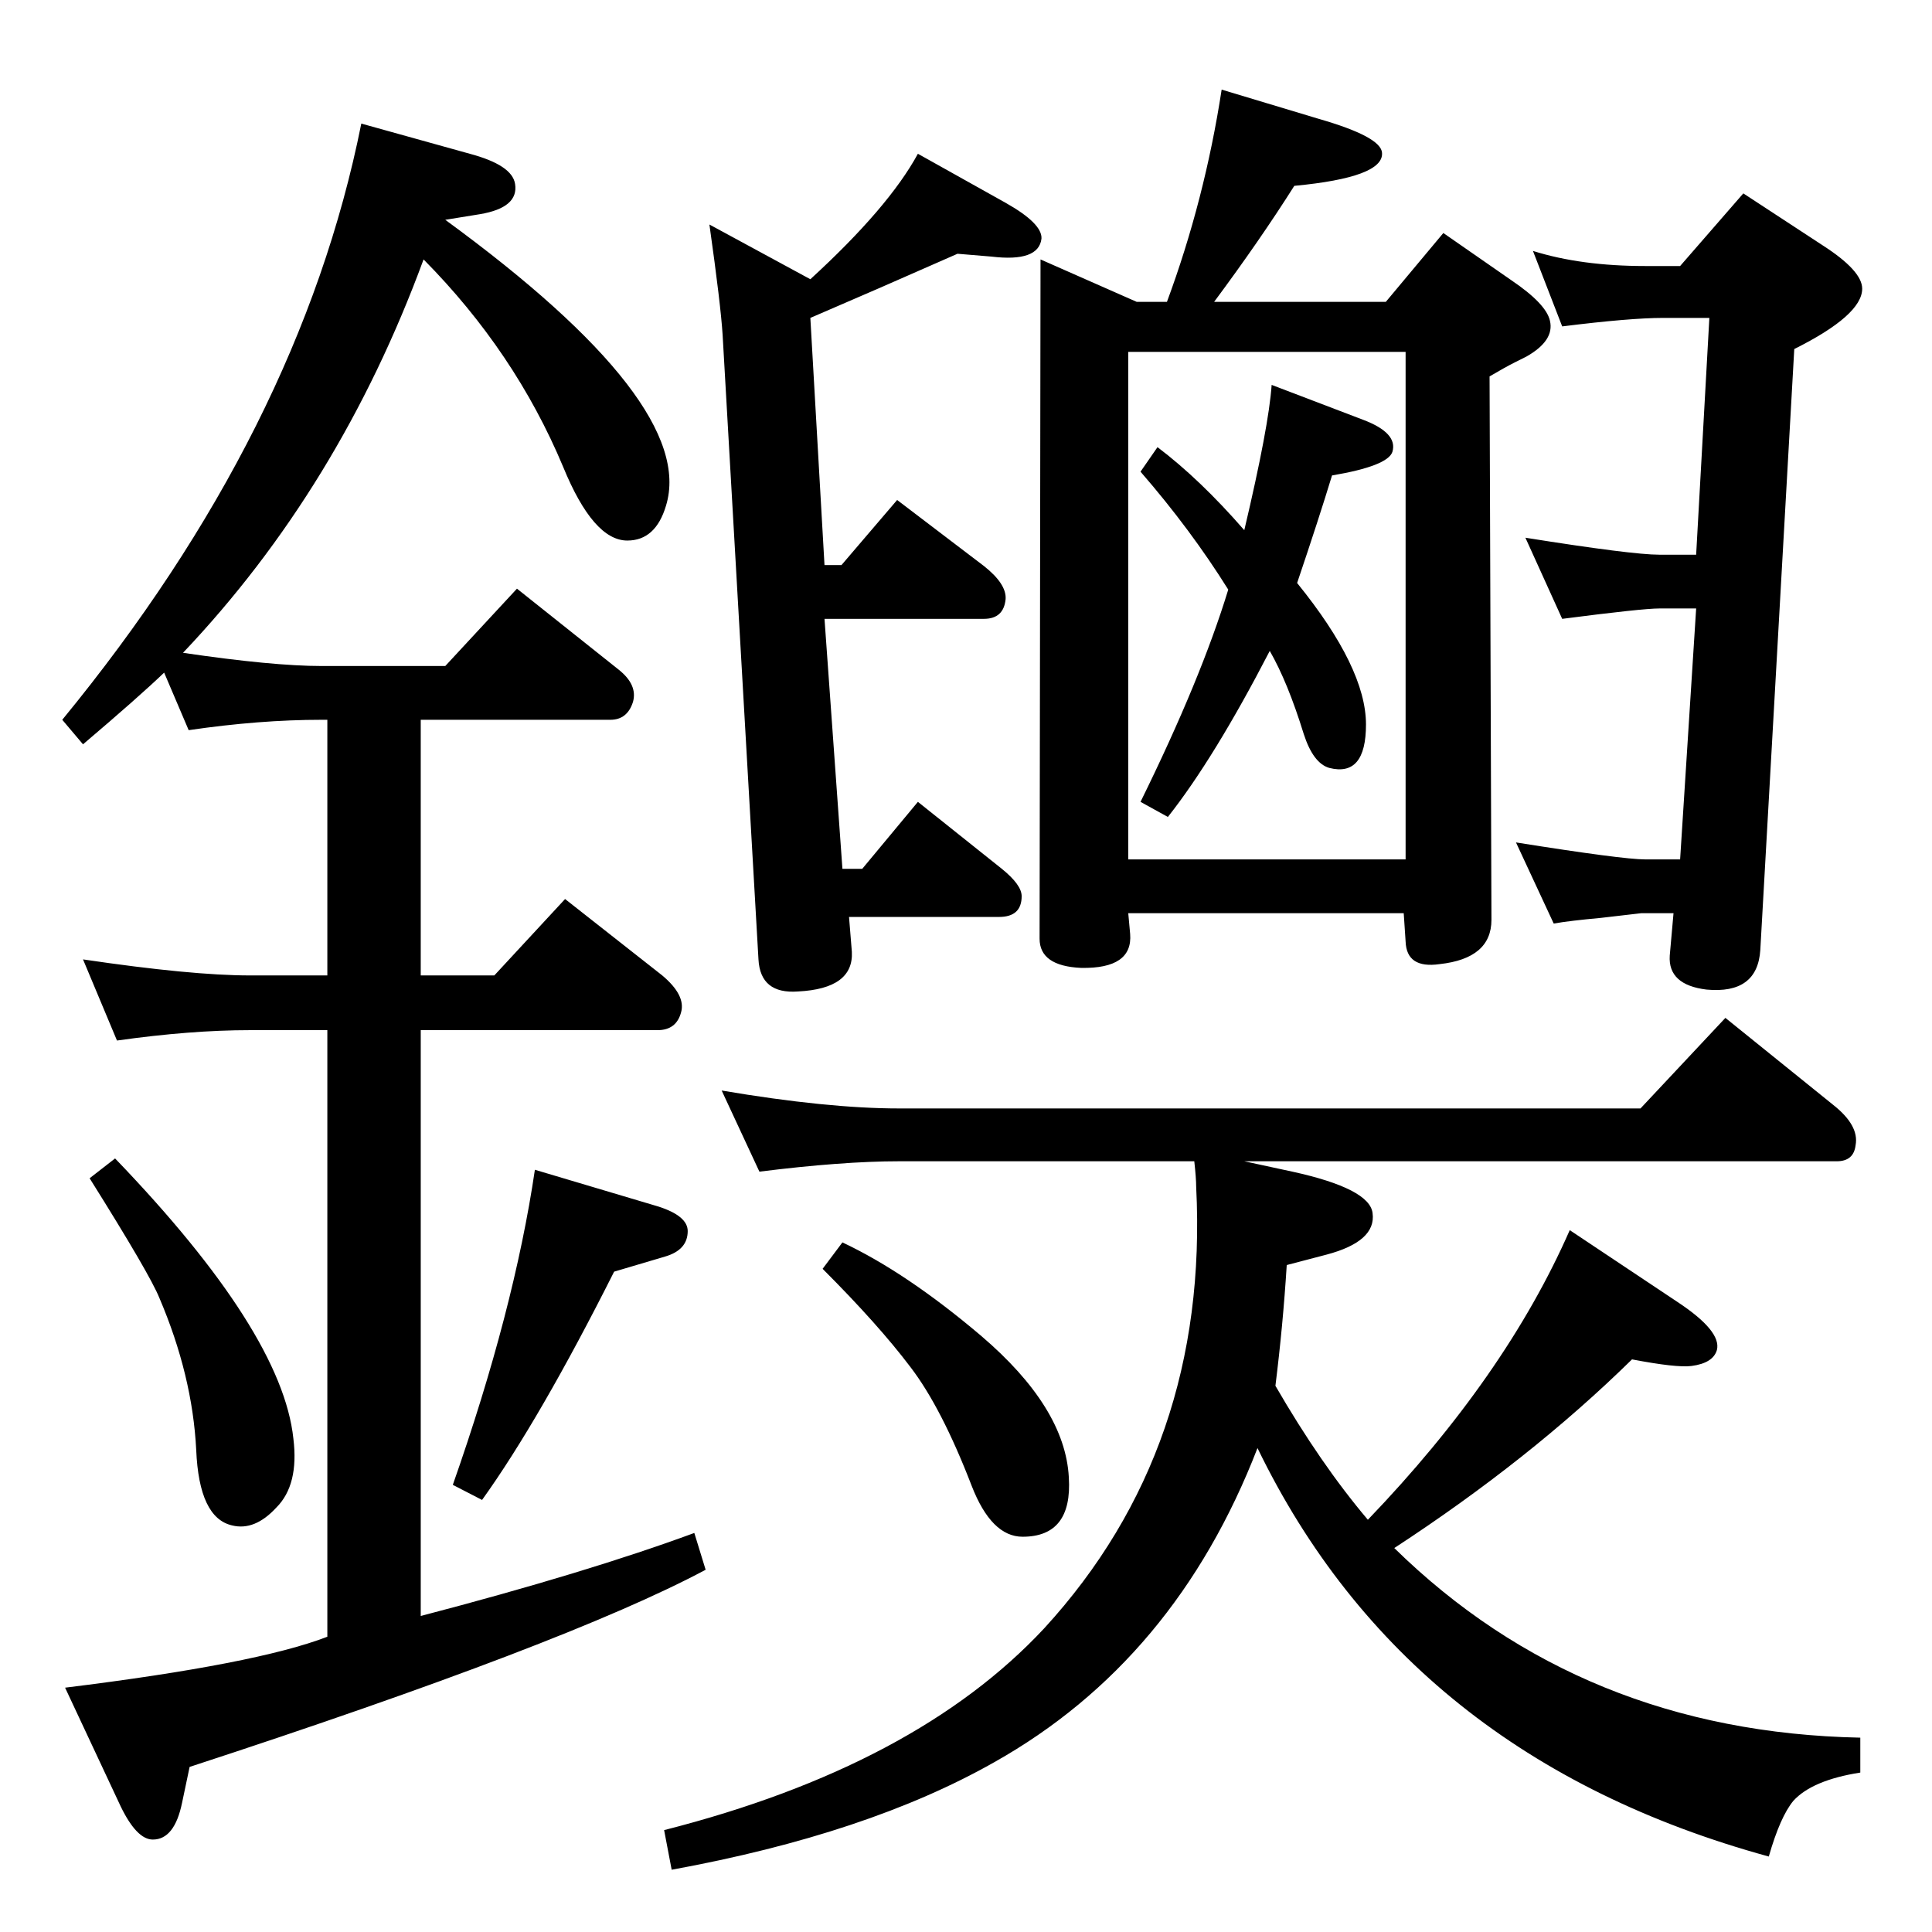<?xml version="1.0" standalone="no"?>
<!DOCTYPE svg PUBLIC "-//W3C//DTD SVG 1.1//EN" "http://www.w3.org/Graphics/SVG/1.1/DTD/svg11.dtd" >
<svg xmlns="http://www.w3.org/2000/svg" xmlns:xlink="http://www.w3.org/1999/xlink" version="1.1" viewBox="0 0 2048 2048">
  <g transform="matrix(1 0 0 -1 0 2048)">
   <path fill="currentColor"
d="M1375 1430q73 -90 73 -150q0 -56 -39 -46q-17 5 -27 36q-17 55 -36 88q-59 -114 -108 -176l-29 16q64 130 93 225q-40 64 -93 125l18 26q45 -34 92 -88q26 110 29 154l97 -37q37 -14 31 -34q-5 -15 -64 -25q-14 -46 -37 -114zM1205 1728h32q40 108 58 225l103 -31
q66 -19 67 -36q2 -26 -93 -35q-36 -57 -85 -123h182l61 73l72 -50q37 -25 41 -43q5 -21 -25 -38l-12 -6q-10 -5 -27 -15l2 -576q0 -41 -55 -47q-35 -5 -36 24l-2 30h-292l2 -22q3 -37 -52 -36q-44 2 -44 31l1 720zM1196 1137h294v538h-294v-538zM1015 1779l-82 -36l-74 -32
l15 -262h18l59 69l92 -70q24 -19 23 -35q-2 -21 -23 -21h-169l19 -265h21l59 71l89 -71q21 -17 21 -29q0 -22 -24 -22h-159l3 -37q2 -39 -57 -42q-40 -3 -42 34l-38 662q-2 32 -14 117l107 -58q83 76 114 133l93 -52q39 -22 38 -38q-3 -25 -53 -19zM1781 1766l67 77l84 -55
q42 -27 42 -46q0 -28 -72 -64l-36 -637q-3 -47 -57 -42q-41 5 -39 36l4 45h-34l-43 -5q-33 -3 -50 -6l-40 86q113 -18 137 -18h37l17 266h-39q-18 0 -103 -11l-39 86q113 -18 142 -18h39l14 251h-49q-35 0 -107 -9l-31 80q51 -16 119 -16h37zM446 1285v-271h78l75 81
l103 -81q25 -21 20 -39q-5 -19 -25 -19h-251v-621q176 46 290 88l12 -39q-146 -78 -547 -209l-8 -38q-8 -39 -31 -39q-17 0 -34 35l-59 126q203 25 278 54v643h-82q-63 0 -141 -11l-36 86q115 -17 177 -17h82v271h-6q-66 0 -141 -11l-26 61q-26 -25 -86 -76l-22 26
q252 307 317 632l115 -32q45 -12 48 -32q4 -25 -37 -32l-37 -6q267 -195 234 -303q-11 -37 -41 -37q-36 0 -68 78q-51 122 -148 220q-89 -242 -255 -417q95 -14 147 -14h131l76 82l108 -86q20 -16 15 -34q-6 -19 -24 -19h-201zM122 820q177 -184 189 -297q6 -49 -18 -73
q-23 -25 -47 -19q-35 8 -38 80q-4 79 -39 161q-10 25 -74 127zM567 808l131 -39q31 -10 31 -26q0 -20 -24 -27l-54 -16q-79 -157 -140 -242l-31 16q65 185 87 334zM1450 437q146 152 214 307l114 -76q47 -31 42 -51q-4 -14 -27 -17q-16 -2 -63 7q-108 -106 -252 -200
q199 -195 494 -201v-37q-51 -8 -71 -30q-14 -17 -26 -59q-383 105 -542 433q-87 -225 -279 -333q-134 -76 -342 -114l-8 42q267 68 403 214q175 191 161 468q0 9 -2 27h-313q-60 0 -148 -11l-40 86q112 -19 188 -19h786l90 96l114 -92q28 -22 24 -43q-2 -17 -20 -17h-628
l51 -11q82 -18 85 -44q4 -30 -49 -44l-42 -11q-4 -64 -12 -128q48 -83 98 -142zM893 731q68 -32 147 -99q89 -76 93 -150q4 -63 -49 -63q-33 0 -54 54q-32 83 -65 126q-34 45 -93 104z" />
  </g>

</svg>
